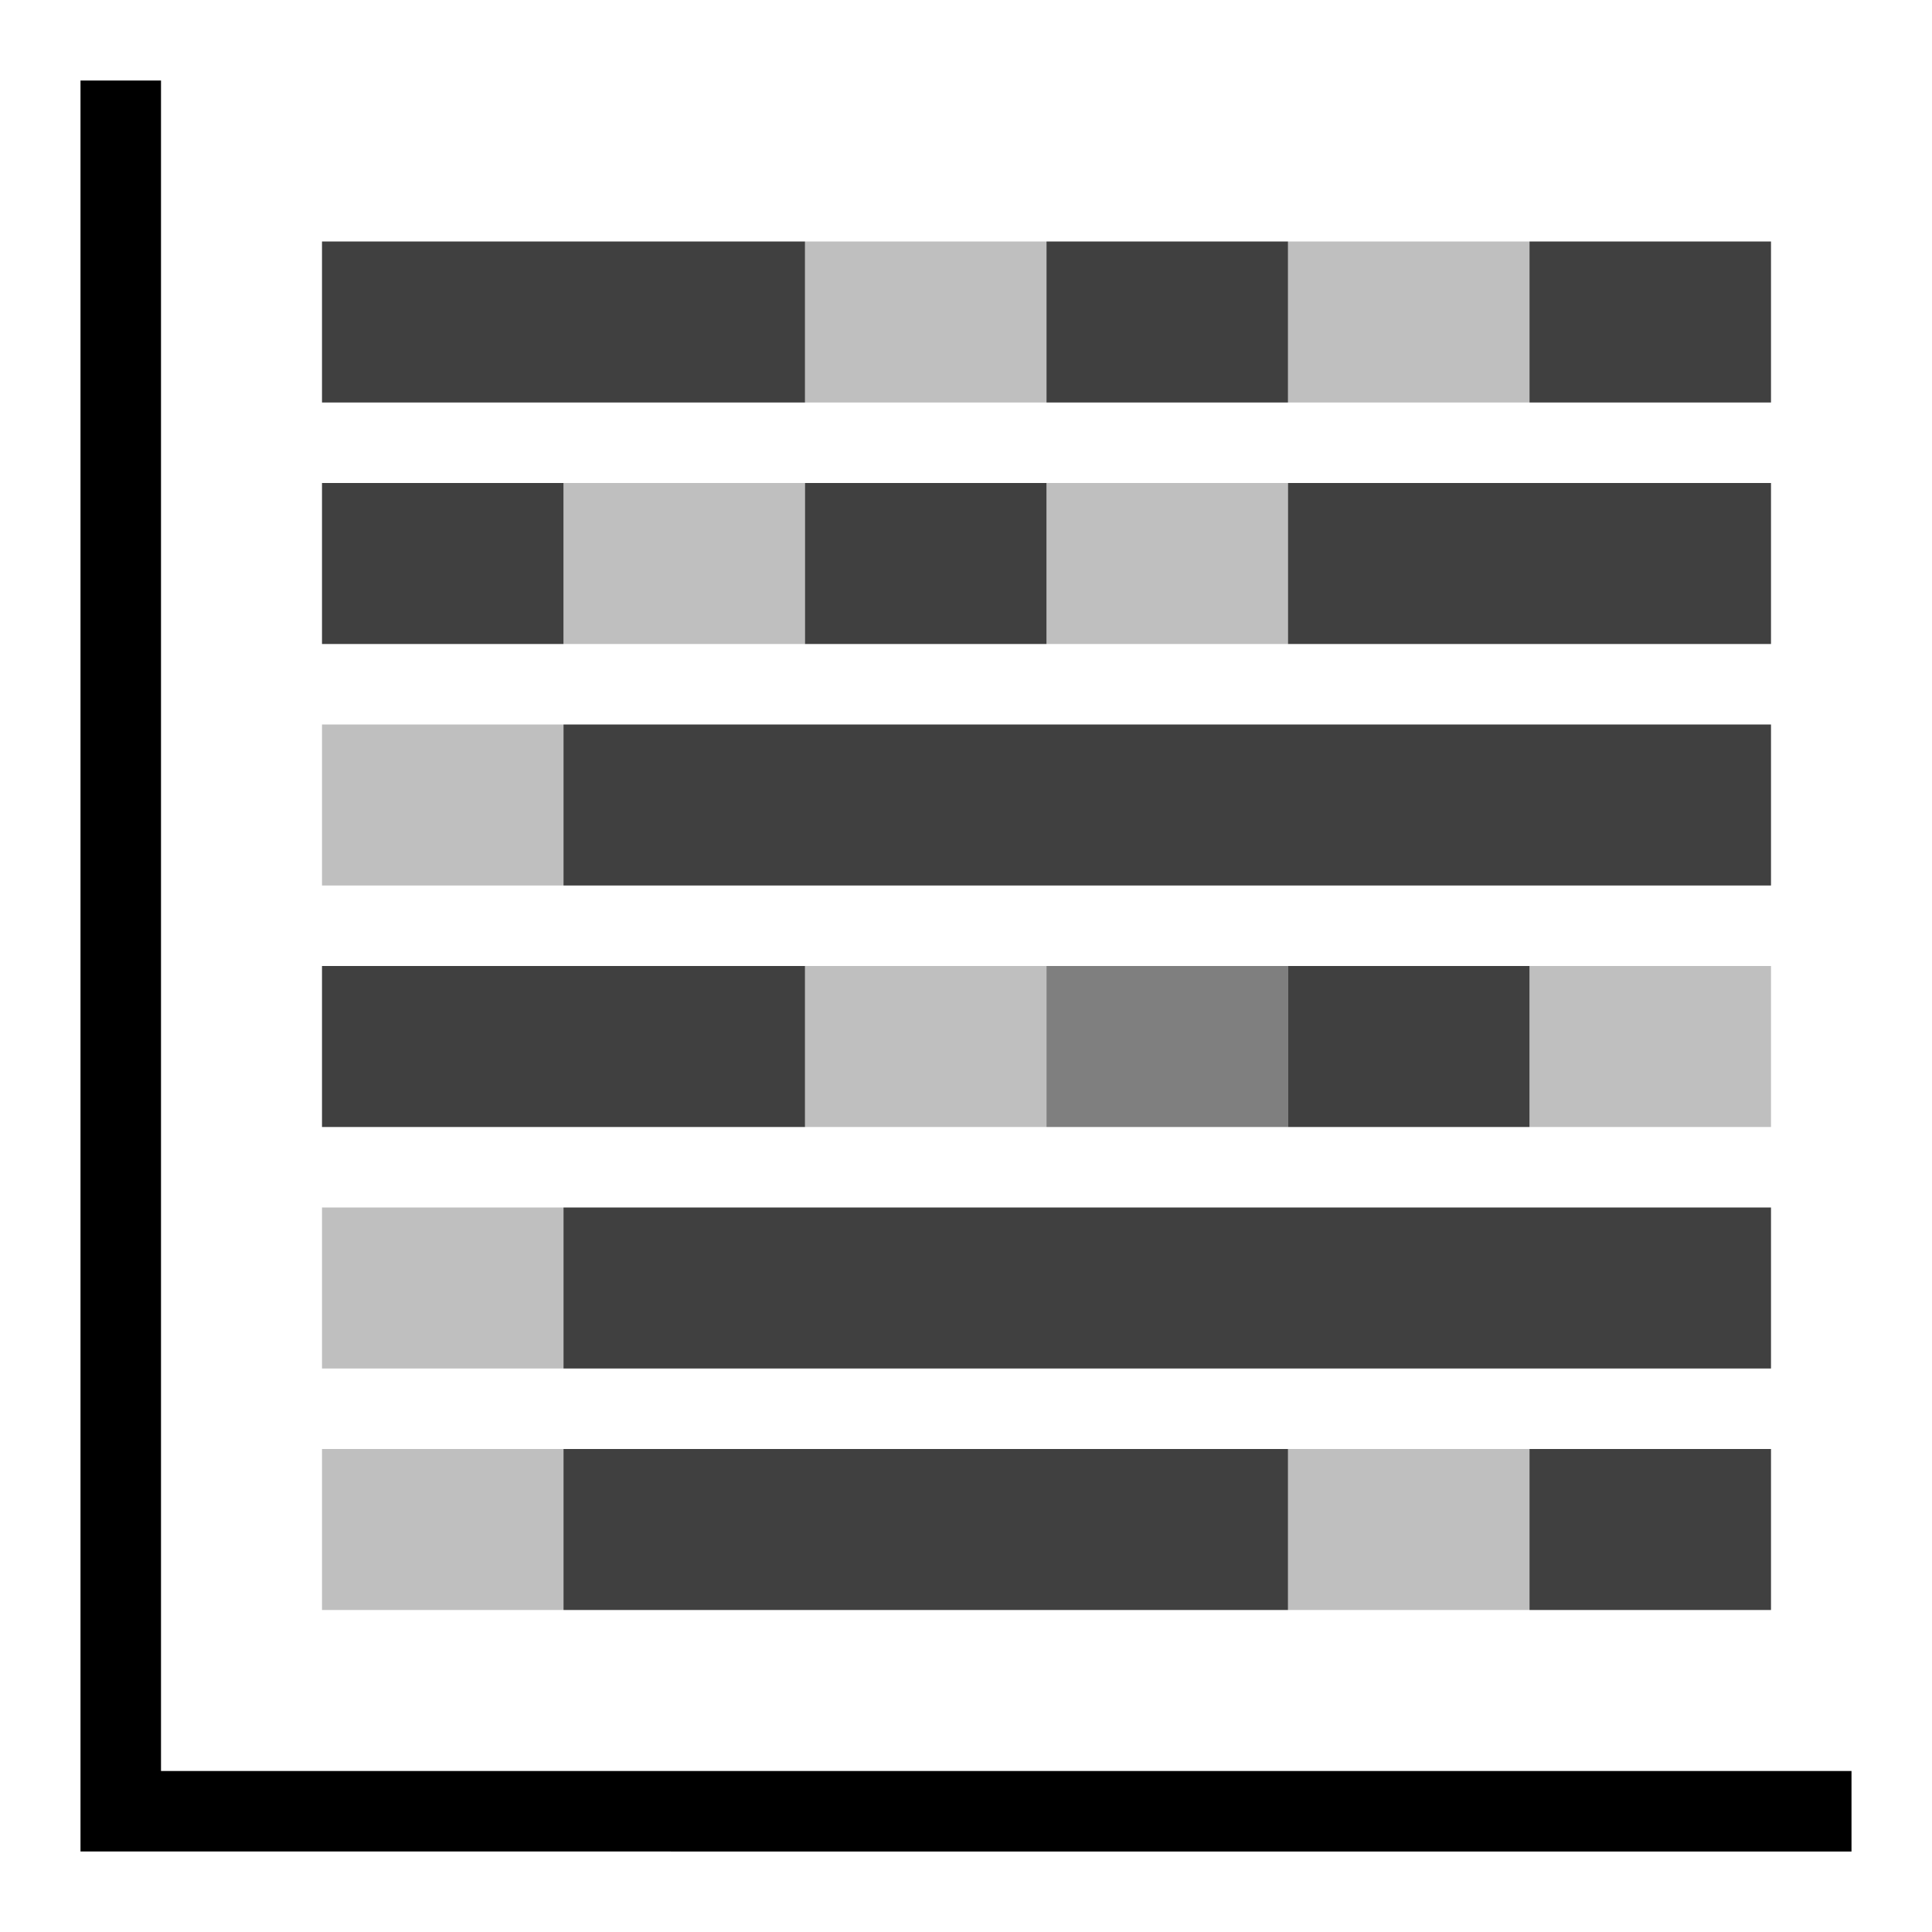 <svg xmlns="http://www.w3.org/2000/svg" viewBox="0 0 24 24"><path fill="none" d="M0 0h24v24H0z"/><path d="M23 22v1H1V1h1v21h21z"/><path d="M16 14h-3v-2h3v2z" opacity=".5"/><path d="M4 15h3v2H4v-2zm0 5h3v-2H4v2zm12 0h3v-2h-3v2zm3-8v2h3v-2h-3zm-9 2h3v-2h-3v2zm-6-3h3V9H4v2zm15-8h-3v2h3V3zm-9 3H7v2h3V6zm6 0h-3v2h3V6zm-3-3h-3v2h3V3z" opacity=".25"/><path d="M19 18h3v2h-3v-2zm-3-6v2h3v-2h-3zm3-9v2h3V3h-3zM7 6H4v2h3V6zm3 2h3V6h-3v2zm6-5h-3v2h3V3zm-9 8h15V9H7v2zm0 6h15v-2H7v2zm9-9h6V6h-6v2zm-6-5H4v2h6V3zm0 9H4v2h6v-2zm-3 8h9v-2H7v2z" opacity=".75"/></svg>